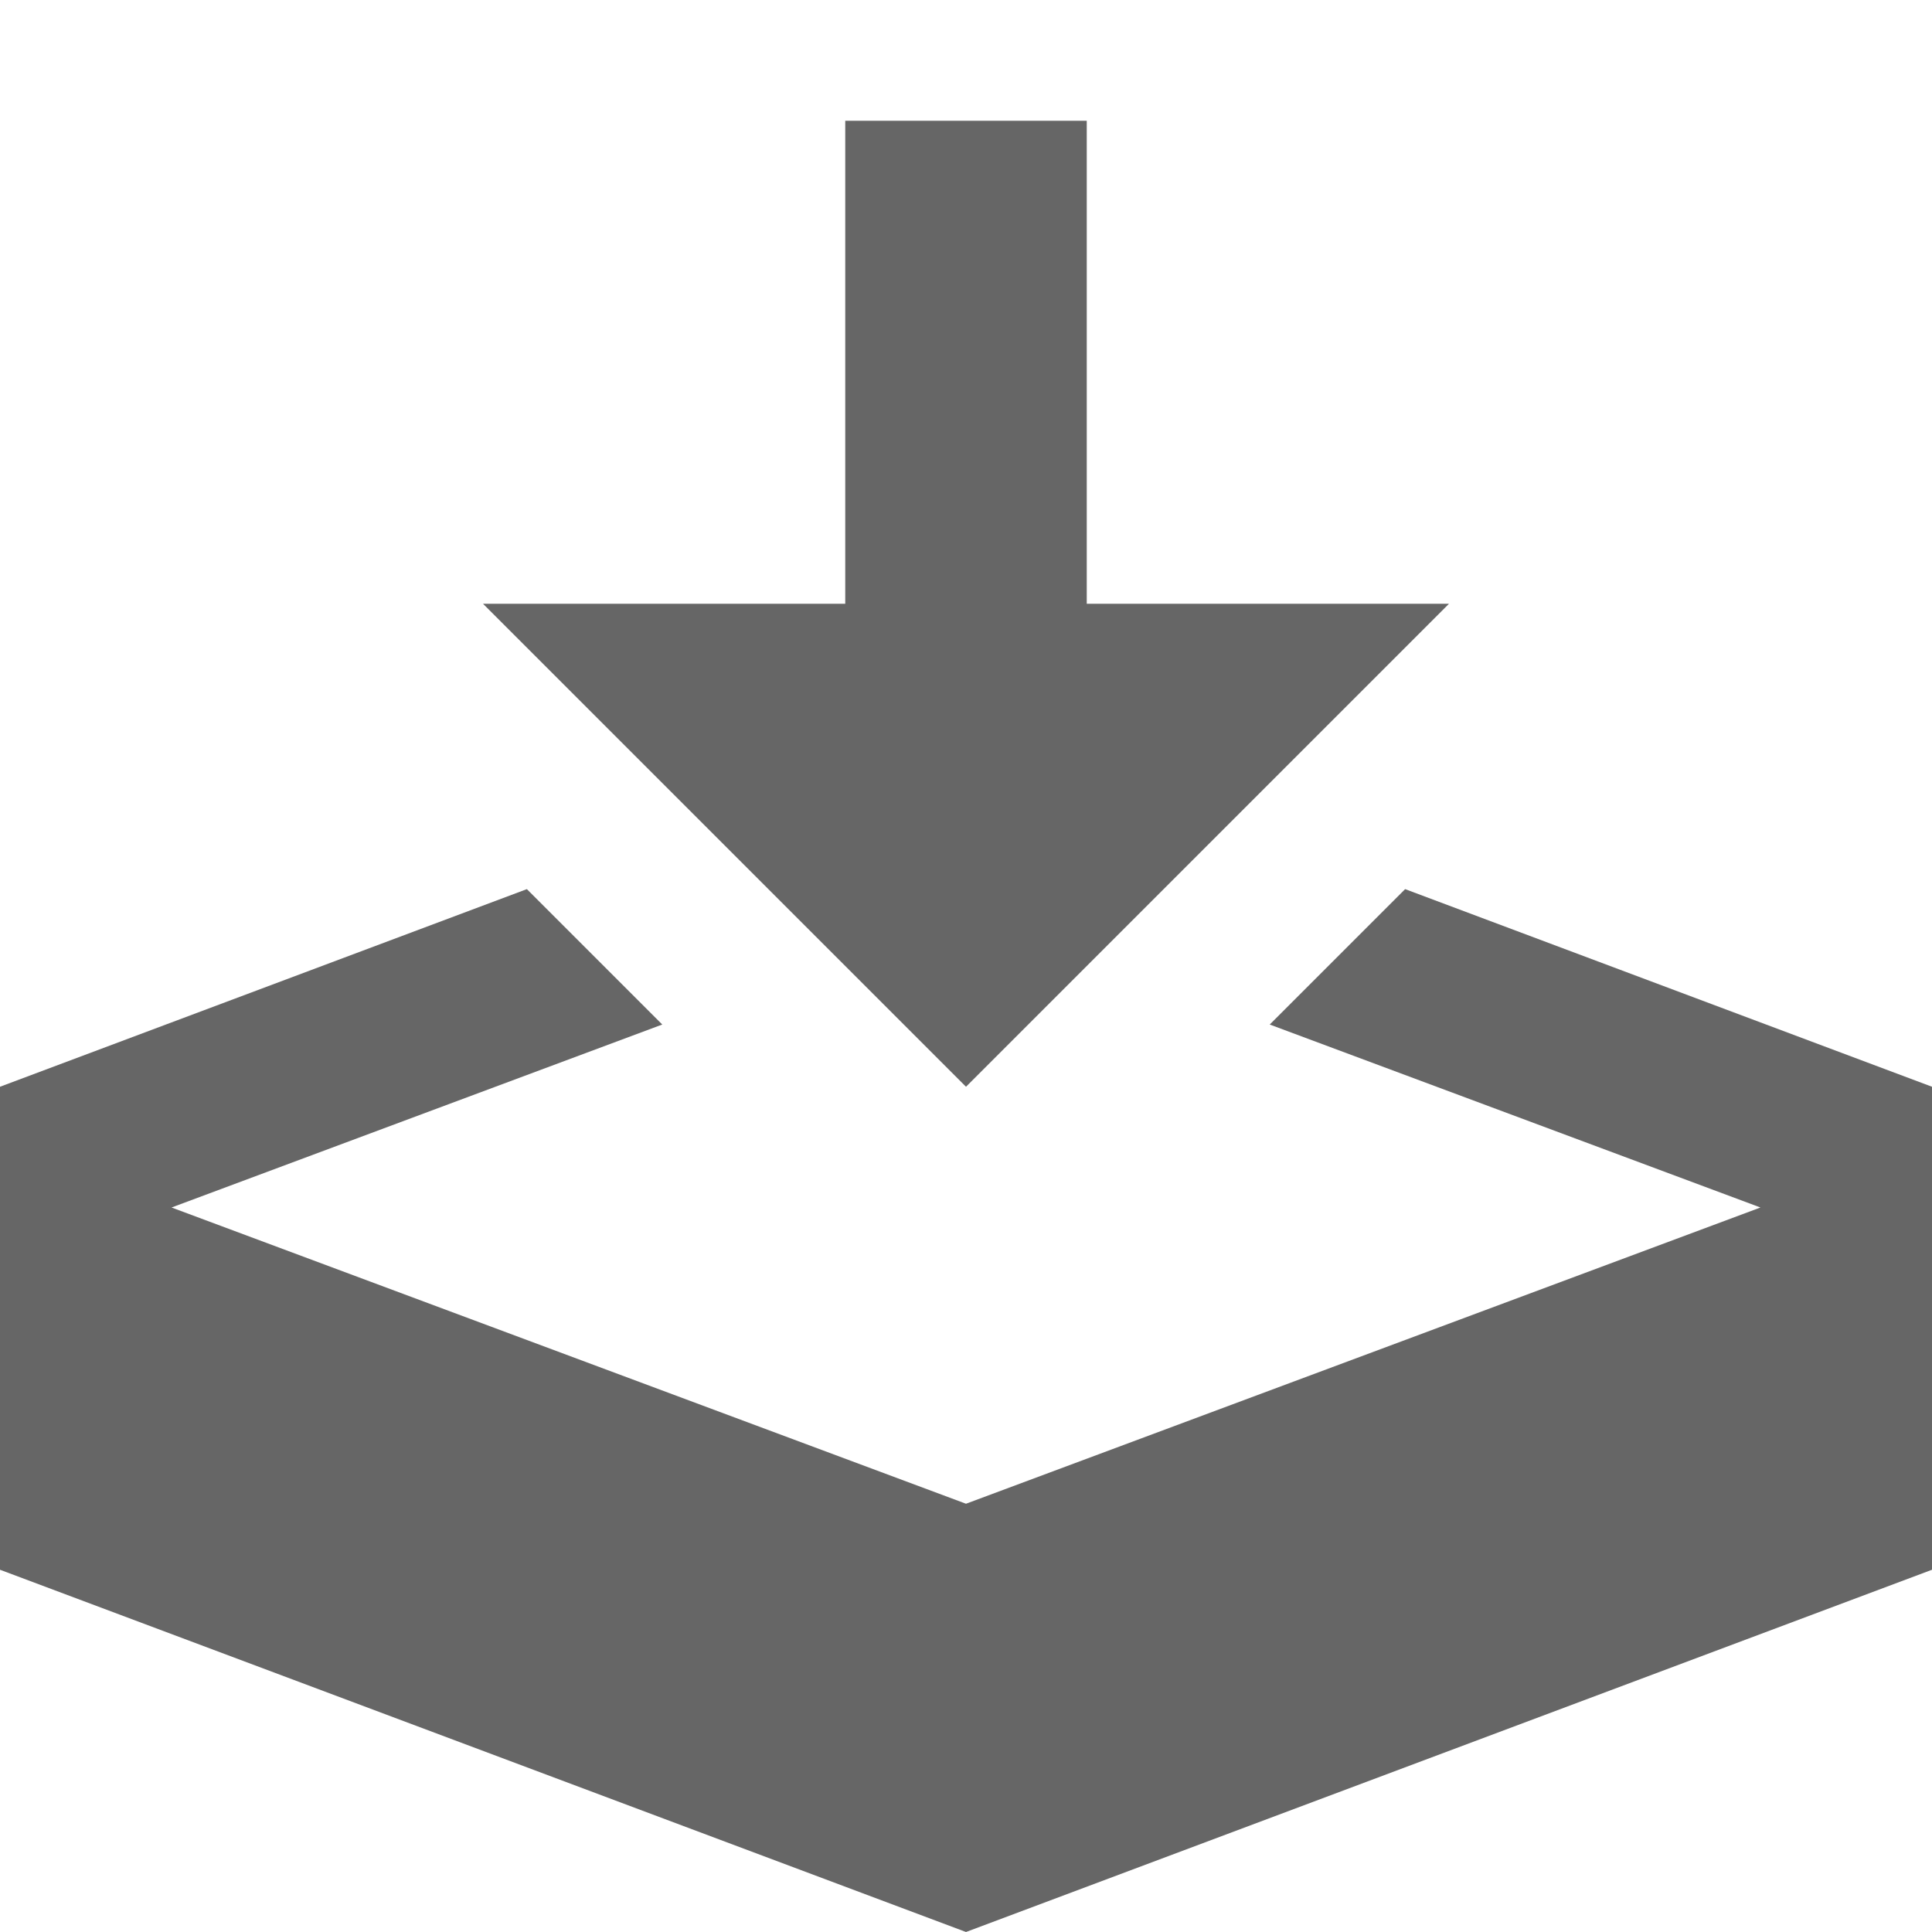 <?xml version="1.0" encoding="utf-8"?> <!-- Generator: IcoMoon.io --> <!DOCTYPE svg PUBLIC "-//W3C//DTD SVG 1.1//EN" "http://www.w3.org/Graphics/SVG/1.1/DTD/svg11.dtd"> <svg width="24" height="24" viewBox="0 0 24 24" xmlns="http://www.w3.org/2000/svg" xmlns:xlink="http://www.w3.org/1999/xlink" fill="#666666"><g><path d="M 12,13.5L 18,7.5L 13.5,7.5L 13.5,1.5L 10.5,1.5L 10.5,7.5L 6,7.5 zM 17.455,11.045L 15.773,12.727L 21.869,15L 12,18.68L 2.131,15L 8.227,12.727L 6.545,11.045L0,13.5L0,19.5L 12,24L 24,19.5L 24,13.5 z"></path></g></svg>